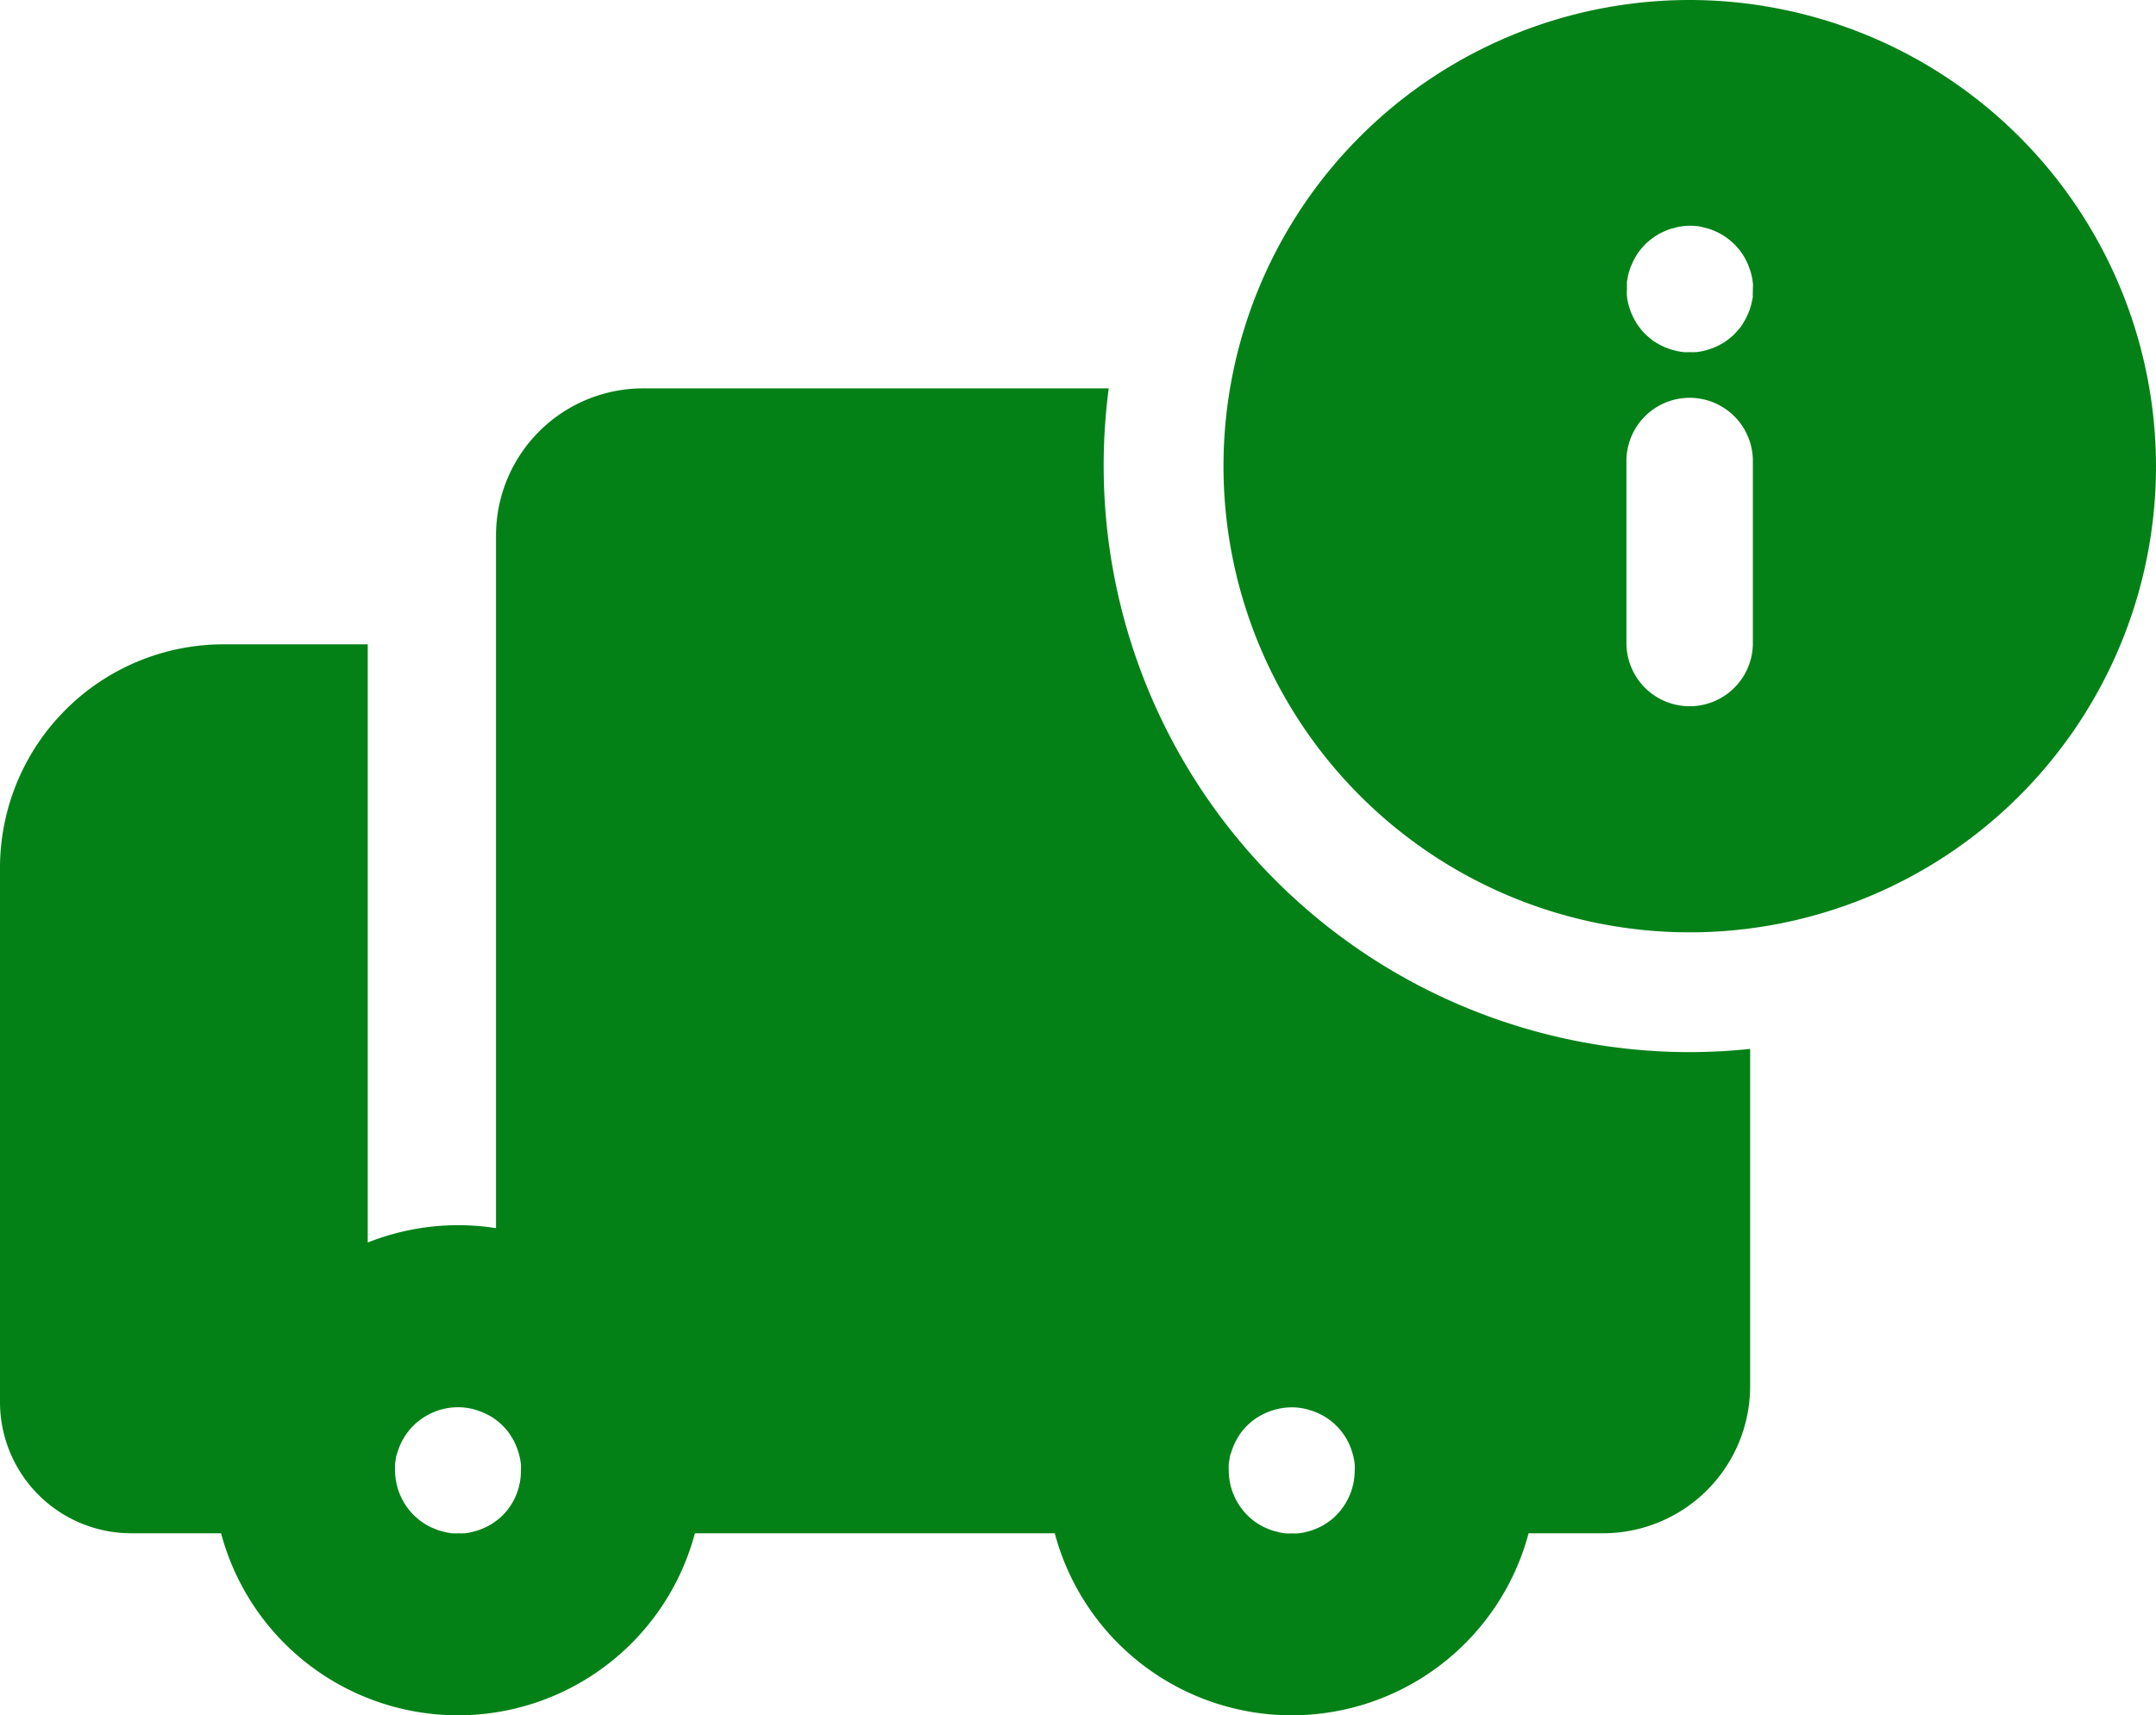<svg xmlns="http://www.w3.org/2000/svg" width="22.168" height="17.641" viewBox="0 0 22.168 17.641">
  <g id="_004-delivery-3" data-name="004-delivery-3" transform="translate(0 -52.278)">
    <g id="Group_20" data-name="Group 20" transform="translate(0 56.277)">
      <g id="Group_19" data-name="Group 19" transform="translate(0 0)">
        <path id="Path_8" data-name="Path 8" d="M17.374,151.456a6.032,6.032,0,0,1-6.026-6.026,6.109,6.109,0,0,1,.052-.8H6.61A1.513,1.513,0,0,0,5.1,146.146v7.12a2.514,2.514,0,0,0-1.319.148v-6.152H2.294A2.3,2.3,0,0,0,0,149.555v5.5a1.35,1.35,0,0,0,1.349,1.349h.924a2.521,2.521,0,0,0,4.872,0h3.7a2.521,2.521,0,0,0,4.872,0h.767a1.513,1.513,0,0,0,1.511-1.511v-3.47A6.107,6.107,0,0,1,17.374,151.456ZM5.23,156.148a.62.62,0,0,1-.058.068c-.015.015-.031.029-.047.043l-.026.019-.026.019a.634.634,0,0,1-.055.033.715.715,0,0,1-.117.048l-.061.016a.618.618,0,0,1-.063.01.626.626,0,0,1-.064,0,.634.634,0,0,1-.064,0,.628.628,0,0,1-.063-.01l-.062-.016a.621.621,0,0,1-.06-.022.578.578,0,0,1-.058-.027c-.019-.01-.037-.021-.055-.033a.554.554,0,0,1-.051-.038c-.016-.013-.032-.028-.048-.043a.654.654,0,0,1-.19-.459.626.626,0,0,1,0-.064.618.618,0,0,1,.01-.063c0-.021.01-.041.016-.061a.717.717,0,0,1,.048-.117.721.721,0,0,1,.071-.106.553.553,0,0,1,.043-.047.653.653,0,0,1,.523-.187.618.618,0,0,1,.063.01.512.512,0,0,1,.061.016c.02.006.04.013.06.021s.039.017.058.027a.626.626,0,0,1,.055.032l.026.018.026.02a.666.666,0,0,1,.09.09.636.636,0,0,1,.038.052.623.623,0,0,1,.032.055c.01.019.019.038.027.058s.015.039.021.06a.51.51,0,0,1,.016.061.618.618,0,0,1,.01.063.627.627,0,0,1,0,.064A.65.65,0,0,1,5.23,156.148Zm8.513.068c-.015.015-.031.029-.047.043a.719.719,0,0,1-.106.071.568.568,0,0,1-.058.027.574.574,0,0,1-.06.022c-.02.006-.041.011-.061.016a.618.618,0,0,1-.063.01.626.626,0,0,1-.064,0,.634.634,0,0,1-.064,0,.628.628,0,0,1-.063-.01l-.062-.016a.718.718,0,0,1-.117-.048c-.019-.01-.037-.021-.055-.033a.626.626,0,0,1-.052-.038c-.016-.013-.032-.028-.047-.043a.654.654,0,0,1-.19-.459.626.626,0,0,1,0-.064.619.619,0,0,1,.01-.063c0-.021.01-.041.016-.061a.718.718,0,0,1,.048-.117c.01-.019.021-.037.032-.055s.025-.035.038-.052a.555.555,0,0,1,.043-.047.627.627,0,0,1,.047-.043.635.635,0,0,1,.052-.038q.027-.018.055-.032c.019-.01.038-.019.058-.027s.039-.015.06-.021a.522.522,0,0,1,.062-.016.636.636,0,0,1,.19-.01.618.618,0,0,1,.063.01.5.5,0,0,1,.061.016c.02.006.04.013.06.021s.039.017.058.027a.626.626,0,0,1,.055.032.634.634,0,0,1,.052.038.663.663,0,0,1,.09.09.64.64,0,0,1,.071.106c.01.019.019.038.027.058s.015.039.021.06a.513.513,0,0,1,.016.061.618.618,0,0,1,.01.063.627.627,0,0,1,0,.064A.655.655,0,0,1,13.742,156.216Z" transform="translate(0 -144.635)" fill="#038117"/>
      </g>
    </g>
    <g id="Group_22" data-name="Group 22" transform="translate(12.58 52.278)">
      <g id="Group_21" data-name="Group 21" transform="translate(0 0)">
        <path id="Path_9" data-name="Path 9" d="M295.334,52.278a4.794,4.794,0,1,0,4.794,4.794A4.8,4.8,0,0,0,295.334,52.278Zm.649,6.613a.649.649,0,1,1-1.3,0V57.019a.649.649,0,1,1,1.3,0Zm0-3.574c0,.021-.006.042-.01.063s-.01.042-.016.061-.013.041-.022.06-.017.039-.027.057-.021.037-.032.055-.024.035-.038.051-.028.032-.043.048-.031.029-.048.043-.034.026-.051.038a.625.625,0,0,1-.055.032q-.028.015-.057.027a.6.6,0,0,1-.06.021.489.489,0,0,1-.061.016.5.5,0,0,1-.063.01.608.608,0,0,1-.064,0,.623.623,0,0,1-.064,0,.507.507,0,0,1-.063-.01.527.527,0,0,1-.062-.016c-.02-.006-.04-.013-.06-.021s-.039-.017-.058-.027-.037-.021-.055-.032-.035-.024-.051-.038-.032-.028-.048-.043-.029-.031-.043-.048-.026-.034-.038-.051a.631.631,0,0,1-.032-.055q-.015-.028-.027-.057c-.008-.019-.015-.04-.022-.06s-.011-.041-.016-.061-.007-.042-.009-.063,0-.043,0-.064,0-.043,0-.064.006-.042.009-.063.01-.042.016-.062.013-.04.022-.06.017-.039.027-.058.021-.037.032-.055a.626.626,0,0,1,.038-.051c.013-.016.028-.032.043-.048s.031-.029.048-.043a.624.624,0,0,1,.051-.038c.018-.012.036-.023.055-.033s.038-.019.058-.027a.618.618,0,0,1,.06-.022l.062-.016.063-.01a.629.629,0,0,1,.128,0c.021,0,.042.006.063.01l.061.016a.59.59,0,0,1,.06.022c.019.008.039.017.057.027a.628.628,0,0,1,.055.033c.017.012.035.024.051.038s.033.028.048.043.029.031.043.048a.633.633,0,0,1,.038.051q.018.027.032.055c.01.019.019.038.027.058s.015.04.022.06.011.041.016.062.007.042.01.063,0,.043,0,.064S295.982,55.3,295.981,55.318Z" transform="translate(-290.54 -52.278)" fill="#038117"/>
      </g>
    </g>
  </g>
</svg>
